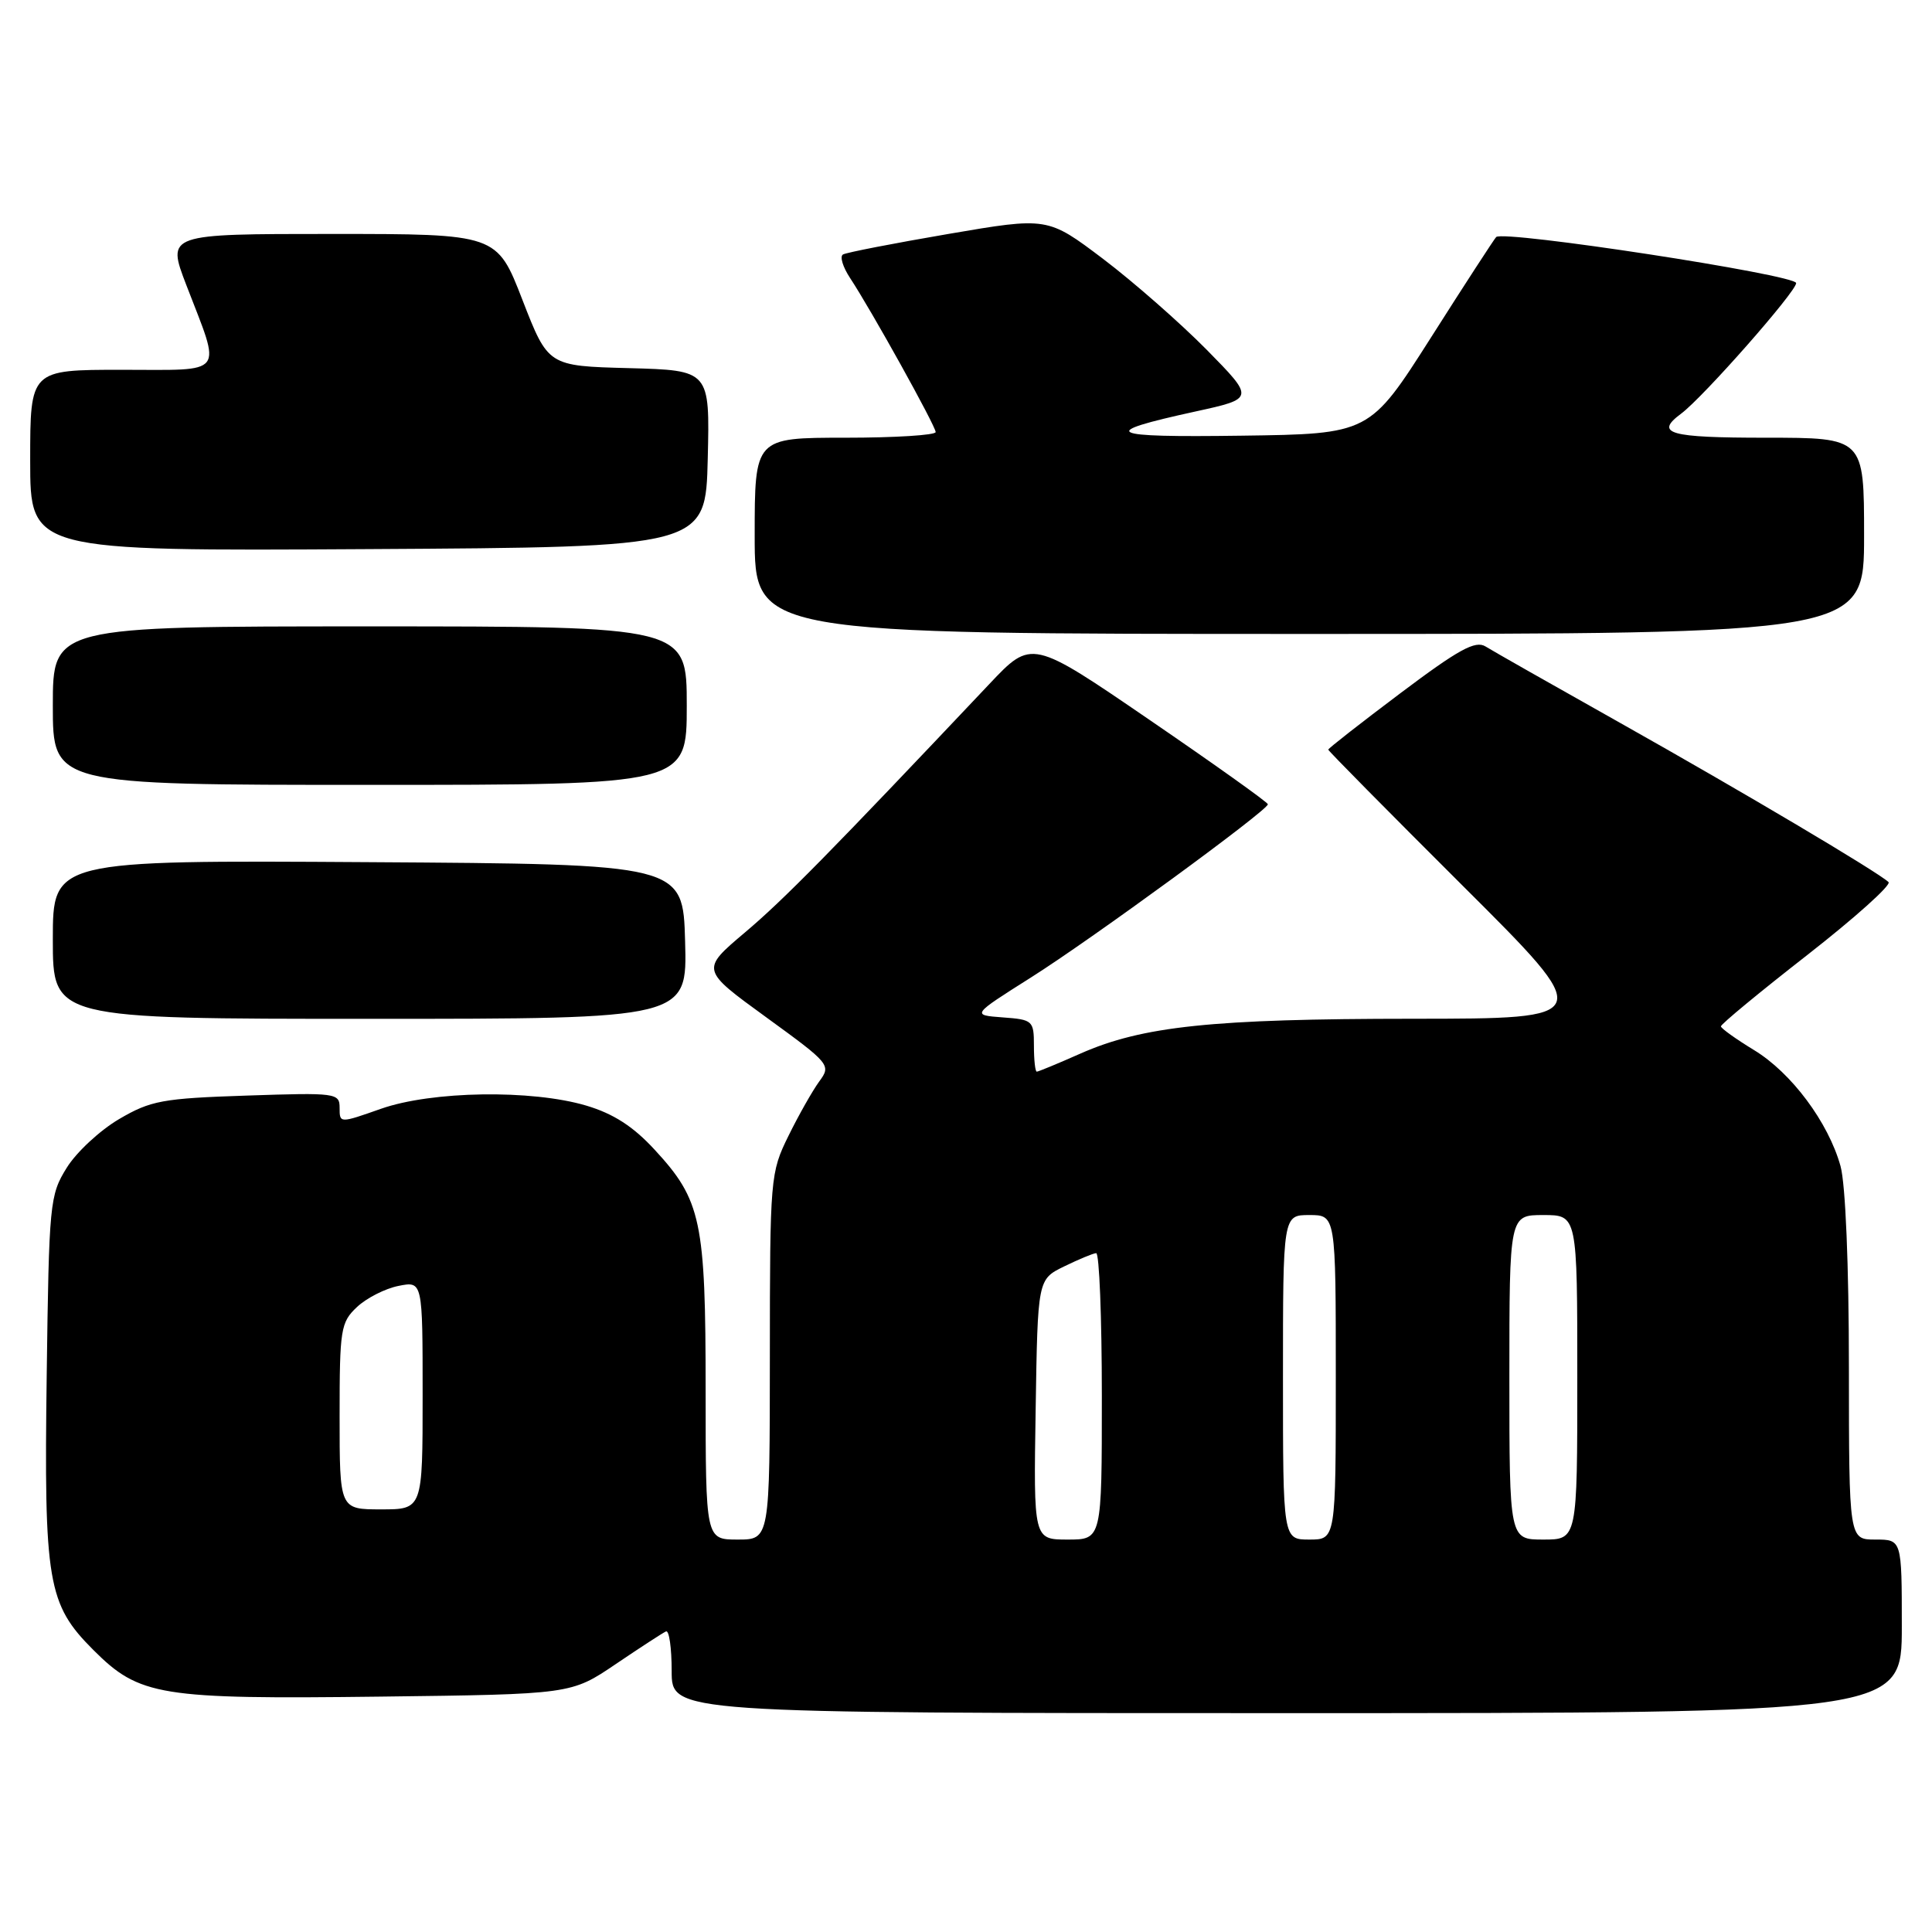 <?xml version="1.0" encoding="UTF-8" standalone="no"?>
<!DOCTYPE svg PUBLIC "-//W3C//DTD SVG 1.1//EN" "http://www.w3.org/Graphics/SVG/1.1/DTD/svg11.dtd" >
<svg xmlns="http://www.w3.org/2000/svg" xmlns:xlink="http://www.w3.org/1999/xlink" version="1.1" viewBox="0 0 256 256">
 <g >
 <path fill="currentColor"
d=" M 252.00 215.50 C 252.00 204.00 252.00 204.00 248.50 204.00 C 245.00 204.00 245.00 204.00 244.99 181.25 C 244.99 167.73 244.54 156.89 243.88 154.52 C 242.27 148.72 237.37 142.14 232.40 139.13 C 230.02 137.68 228.05 136.27 228.03 136.00 C 228.01 135.72 233.17 131.46 239.49 126.53 C 245.80 121.60 250.64 117.26 250.24 116.88 C 248.82 115.54 230.90 104.91 214.77 95.84 C 205.82 90.81 197.75 86.23 196.84 85.66 C 195.50 84.83 193.29 86.04 185.59 91.83 C 180.31 95.80 176.00 99.17 176.00 99.33 C 176.00 99.49 183.99 107.57 193.75 117.30 C 211.50 134.98 211.50 134.98 187.19 134.99 C 160.64 135.00 151.38 135.97 143.15 139.61 C 140.18 140.93 137.58 142.00 137.38 142.00 C 137.17 142.00 137.00 140.45 137.00 138.56 C 137.00 135.24 136.85 135.10 132.86 134.81 C 128.73 134.50 128.73 134.50 136.61 129.52 C 144.67 124.43 168.00 107.37 168.00 106.57 C 168.00 106.32 160.96 101.30 152.35 95.41 C 136.70 84.70 136.70 84.70 131.10 90.63 C 109.96 113.00 103.83 119.24 98.68 123.58 C 92.86 128.50 92.86 128.50 101.52 134.79 C 110.01 140.96 110.15 141.13 108.56 143.29 C 107.67 144.51 105.83 147.75 104.48 150.50 C 102.07 155.39 102.02 156.02 102.01 179.75 C 102.00 204.00 102.00 204.00 97.75 204.00 C 93.50 204.00 93.50 204.00 93.50 184.25 C 93.50 161.76 92.93 159.04 86.74 152.34 C 83.91 149.26 81.28 147.57 77.69 146.50 C 70.44 144.35 57.22 144.55 50.48 146.92 C 45.00 148.85 45.00 148.85 45.00 146.80 C 45.00 144.83 44.56 144.77 32.70 145.17 C 21.53 145.54 19.97 145.83 15.79 148.28 C 13.25 149.77 10.12 152.67 8.84 154.74 C 6.59 158.36 6.49 159.38 6.19 182.15 C 5.82 209.72 6.30 212.56 12.37 218.63 C 18.48 224.74 21.13 225.17 50.43 224.81 C 75.68 224.50 75.68 224.50 81.59 220.50 C 84.84 218.30 87.84 216.35 88.25 216.17 C 88.66 215.98 89.00 218.35 89.00 221.42 C 89.00 227.00 89.00 227.00 170.50 227.00 C 252.00 227.00 252.00 227.00 252.00 215.50 Z  M 90.78 124.75 C 90.50 114.50 90.50 114.50 48.75 114.24 C 7.00 113.98 7.00 113.98 7.00 124.49 C 7.00 135.00 7.00 135.00 49.03 135.00 C 91.07 135.00 91.07 135.00 90.78 124.75 Z  M 91.00 93.50 C 91.00 83.00 91.00 83.00 49.00 83.00 C 7.00 83.00 7.00 83.00 7.00 93.50 C 7.00 104.00 7.00 104.00 49.00 104.00 C 91.00 104.00 91.00 104.00 91.00 93.50 Z  M 247.00 71.00 C 247.00 58.00 247.00 58.00 234.00 58.00 C 221.13 58.00 219.20 57.45 222.76 54.81 C 225.69 52.63 238.00 38.65 238.00 37.51 C 238.00 36.41 199.20 30.46 198.25 31.41 C 197.98 31.69 194.09 37.67 189.62 44.71 C 181.48 57.50 181.48 57.50 164.49 57.73 C 146.48 57.98 145.34 57.38 158.38 54.53 C 166.25 52.81 166.25 52.81 159.88 46.33 C 156.37 42.78 150.20 37.36 146.16 34.30 C 138.81 28.75 138.81 28.75 125.66 31.00 C 118.42 32.24 112.14 33.46 111.70 33.72 C 111.25 33.98 111.68 35.38 112.64 36.84 C 115.43 41.06 123.96 56.42 123.98 57.25 C 123.99 57.66 118.60 58.00 112.00 58.00 C 100.00 58.00 100.00 58.00 100.00 71.00 C 100.00 84.00 100.00 84.00 173.50 84.00 C 247.00 84.00 247.00 84.00 247.00 71.00 Z  M 93.78 60.78 C 94.06 49.07 94.06 49.07 83.35 48.78 C 72.63 48.50 72.63 48.50 69.23 39.75 C 65.84 31.00 65.84 31.00 43.96 31.00 C 22.09 31.00 22.09 31.00 24.68 37.75 C 29.37 49.95 30.10 49.00 16.12 49.00 C 4.00 49.00 4.00 49.00 4.00 61.01 C 4.00 73.02 4.00 73.02 48.75 72.76 C 93.50 72.50 93.50 72.50 93.78 60.78 Z  M 137.23 186.76 C 137.50 169.52 137.50 169.52 141.00 167.81 C 142.93 166.87 144.84 166.07 145.25 166.05 C 145.66 166.02 146.00 174.55 146.00 185.00 C 146.00 204.00 146.00 204.00 141.48 204.00 C 136.95 204.00 136.95 204.00 137.23 186.76 Z  M 170.00 182.50 C 170.00 161.00 170.00 161.00 173.50 161.00 C 177.00 161.00 177.00 161.00 177.00 182.50 C 177.00 204.00 177.00 204.00 173.50 204.00 C 170.00 204.00 170.00 204.00 170.00 182.50 Z  M 200.00 182.50 C 200.00 161.00 200.00 161.00 204.50 161.00 C 209.00 161.00 209.00 161.00 209.00 182.50 C 209.00 204.00 209.00 204.00 204.50 204.00 C 200.00 204.00 200.00 204.00 200.00 182.50 Z  M 45.00 187.67 C 45.00 176.11 45.14 175.22 47.30 173.19 C 48.56 172.00 51.04 170.74 52.80 170.39 C 56.00 169.75 56.00 169.75 56.00 184.88 C 56.00 200.00 56.00 200.00 50.50 200.00 C 45.00 200.00 45.00 200.00 45.00 187.67 Z "/>
</g>
</svg>